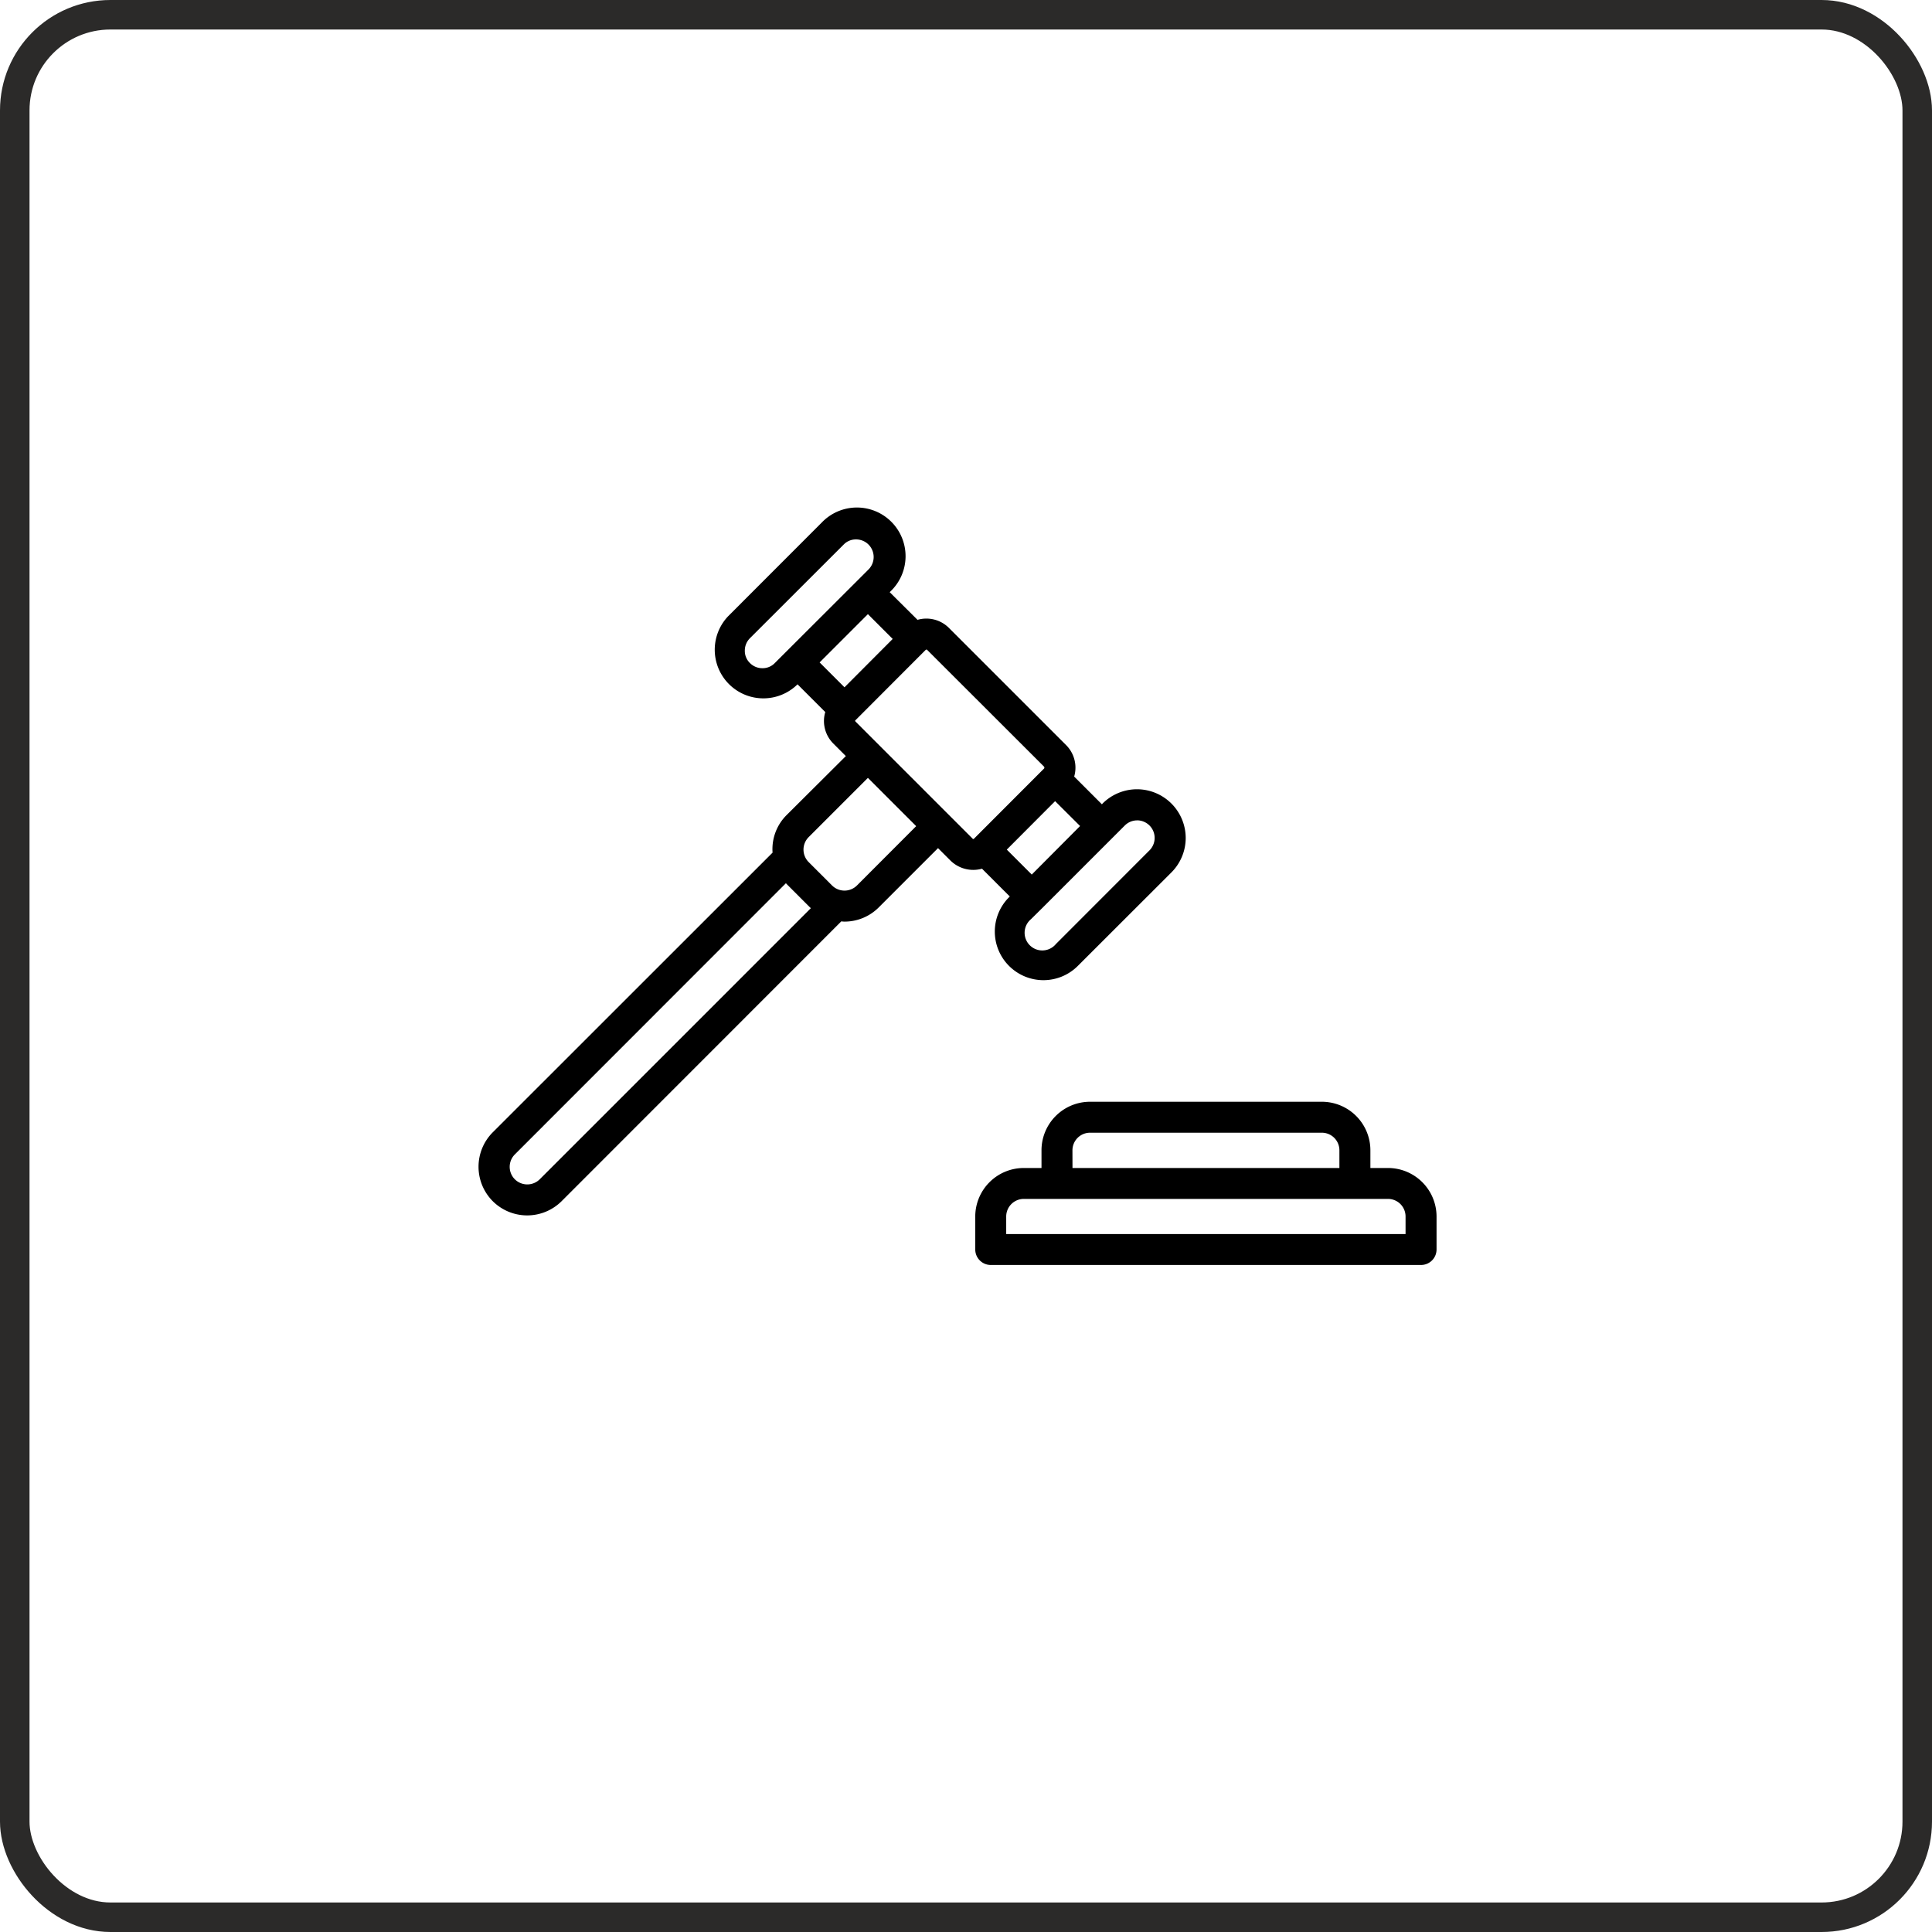 <svg xmlns="http://www.w3.org/2000/svg" viewBox="0 0 458.19 458.19"><defs><style>.cls-1{fill:none;stroke:#2b2a29;stroke-width:7px;}</style></defs><title>защита в фас</title><g id="Слой_2" data-name="Слой 2"><g id="Слой_1-2" data-name="Слой 1"><g id="Слой_1-3" data-name="Слой_1"><g id="_1964471887456" data-name=" 1964471887456"><path d="M329.17,277H325v-4.2a11.52,11.52,0,0,0-11.54-11.51H258.53A11.52,11.52,0,0,0,247,272.79V277h-4.17a11.52,11.52,0,0,0-11.54,11.51v7.85A3.68,3.68,0,0,0,235,300H337a3.68,3.68,0,0,0,3.69-3.69V288.5A11.52,11.52,0,0,0,329.17,277Zm-74.83-4.2a4.18,4.18,0,0,1,4.2-4.17h54.94a4.17,4.17,0,0,1,4.17,4.17V277h-63.3Zm79,19.87H238.63V288.5a4.18,4.18,0,0,1,4.2-4.17h86.34a4.17,4.17,0,0,1,4.17,4.17v4.17Z"/><path d="M239.48,212.61l-.17.17a11.51,11.51,0,0,0,0,16.3,11.53,11.53,0,0,0,16.3,0l22.22-22.2a11.57,11.57,0,0,0,3.37-8.16,11.57,11.57,0,0,0-11.54-11.54,11.57,11.57,0,0,0-8.16,3.37l-.17.2-6.58-6.58a7.56,7.56,0,0,0-1.93-7.48l-27.75-27.75A7.56,7.56,0,0,0,217.6,147L211,140.44l.17-.17a11.54,11.54,0,1,0-16.3-16.33l-22.2,22.22a11.53,11.53,0,0,0,16.3,16.3l.17-.17,6.58,6.58a7.36,7.36,0,0,0-.31,2.1,7.55,7.55,0,0,0,2.24,5.39l2.95,2.95-14.06,14a11.4,11.4,0,0,0-3.32,8.9l-66.36,66.33a11.57,11.57,0,0,0,0,16.33,11.57,11.57,0,0,0,16.33,0l66.33-66.36a6.45,6.45,0,0,0,.74.06,11.48,11.48,0,0,0,8.14-3.37l14.06-14.06,2.95,2.95a7.72,7.72,0,0,0,7.48,1.93l6.58,6.58Zm30.19-18.06a4.17,4.17,0,0,1,2.95,7.11l-22.2,22.22A4.19,4.19,0,1,1,244.5,218l2.78-2.75h0l19.45-19.45A4.14,4.14,0,0,1,269.67,194.56Zm-25,12.84-5.9-5.9L250.23,190l5.92,5.9L244.7,207.4Zm2.95-25.51a.3.3,0,0,1,0,.37L231,198.89h0a.19.19,0,0,1-.17.09c-.11,0-.17-.06-.17-.09h0l-5.56-5.56h0l-22.2-22.2a.24.24,0,0,1-.09-.17c0-.11.06-.17.09-.17l16.64-16.67h0a.21.21,0,0,1,.17-.06c.06,0,.14,0,.17.06l27.78,27.75Zm-66.81-23.41a4.14,4.14,0,0,1-2.95-1.22h0a4,4,0,0,1-1.22-2.95,4.14,4.14,0,0,1,1.22-2.95l22.22-22.2a4,4,0,0,1,2.95-1.22,4.14,4.14,0,0,1,2.95,1.22,4.19,4.19,0,0,1,0,5.9l-2.78,2.78h0l-19.45,19.42A4,4,0,0,1,180.84,158.47Zm25-12.84,5.9,5.9L200.28,163l-5.9-5.9,11.45-11.45ZM128,279.68a4.19,4.19,0,0,1-5.9,0,4.17,4.17,0,0,1,0-5.9l64.29-64.32.17.2,5.56,5.56a1.2,1.2,0,0,0,.2.14L128,279.68ZM203.23,210a4.19,4.19,0,0,1-5.9,0l-5.56-5.56a4.19,4.19,0,0,1,0-5.9l14.06-14.06,11.45,11.45Z"/></g><rect class="cls-1" x="3.5" y="3.5" width="451.19" height="451.19" rx="22.68" ry="22.68"/></g></g></g></svg>